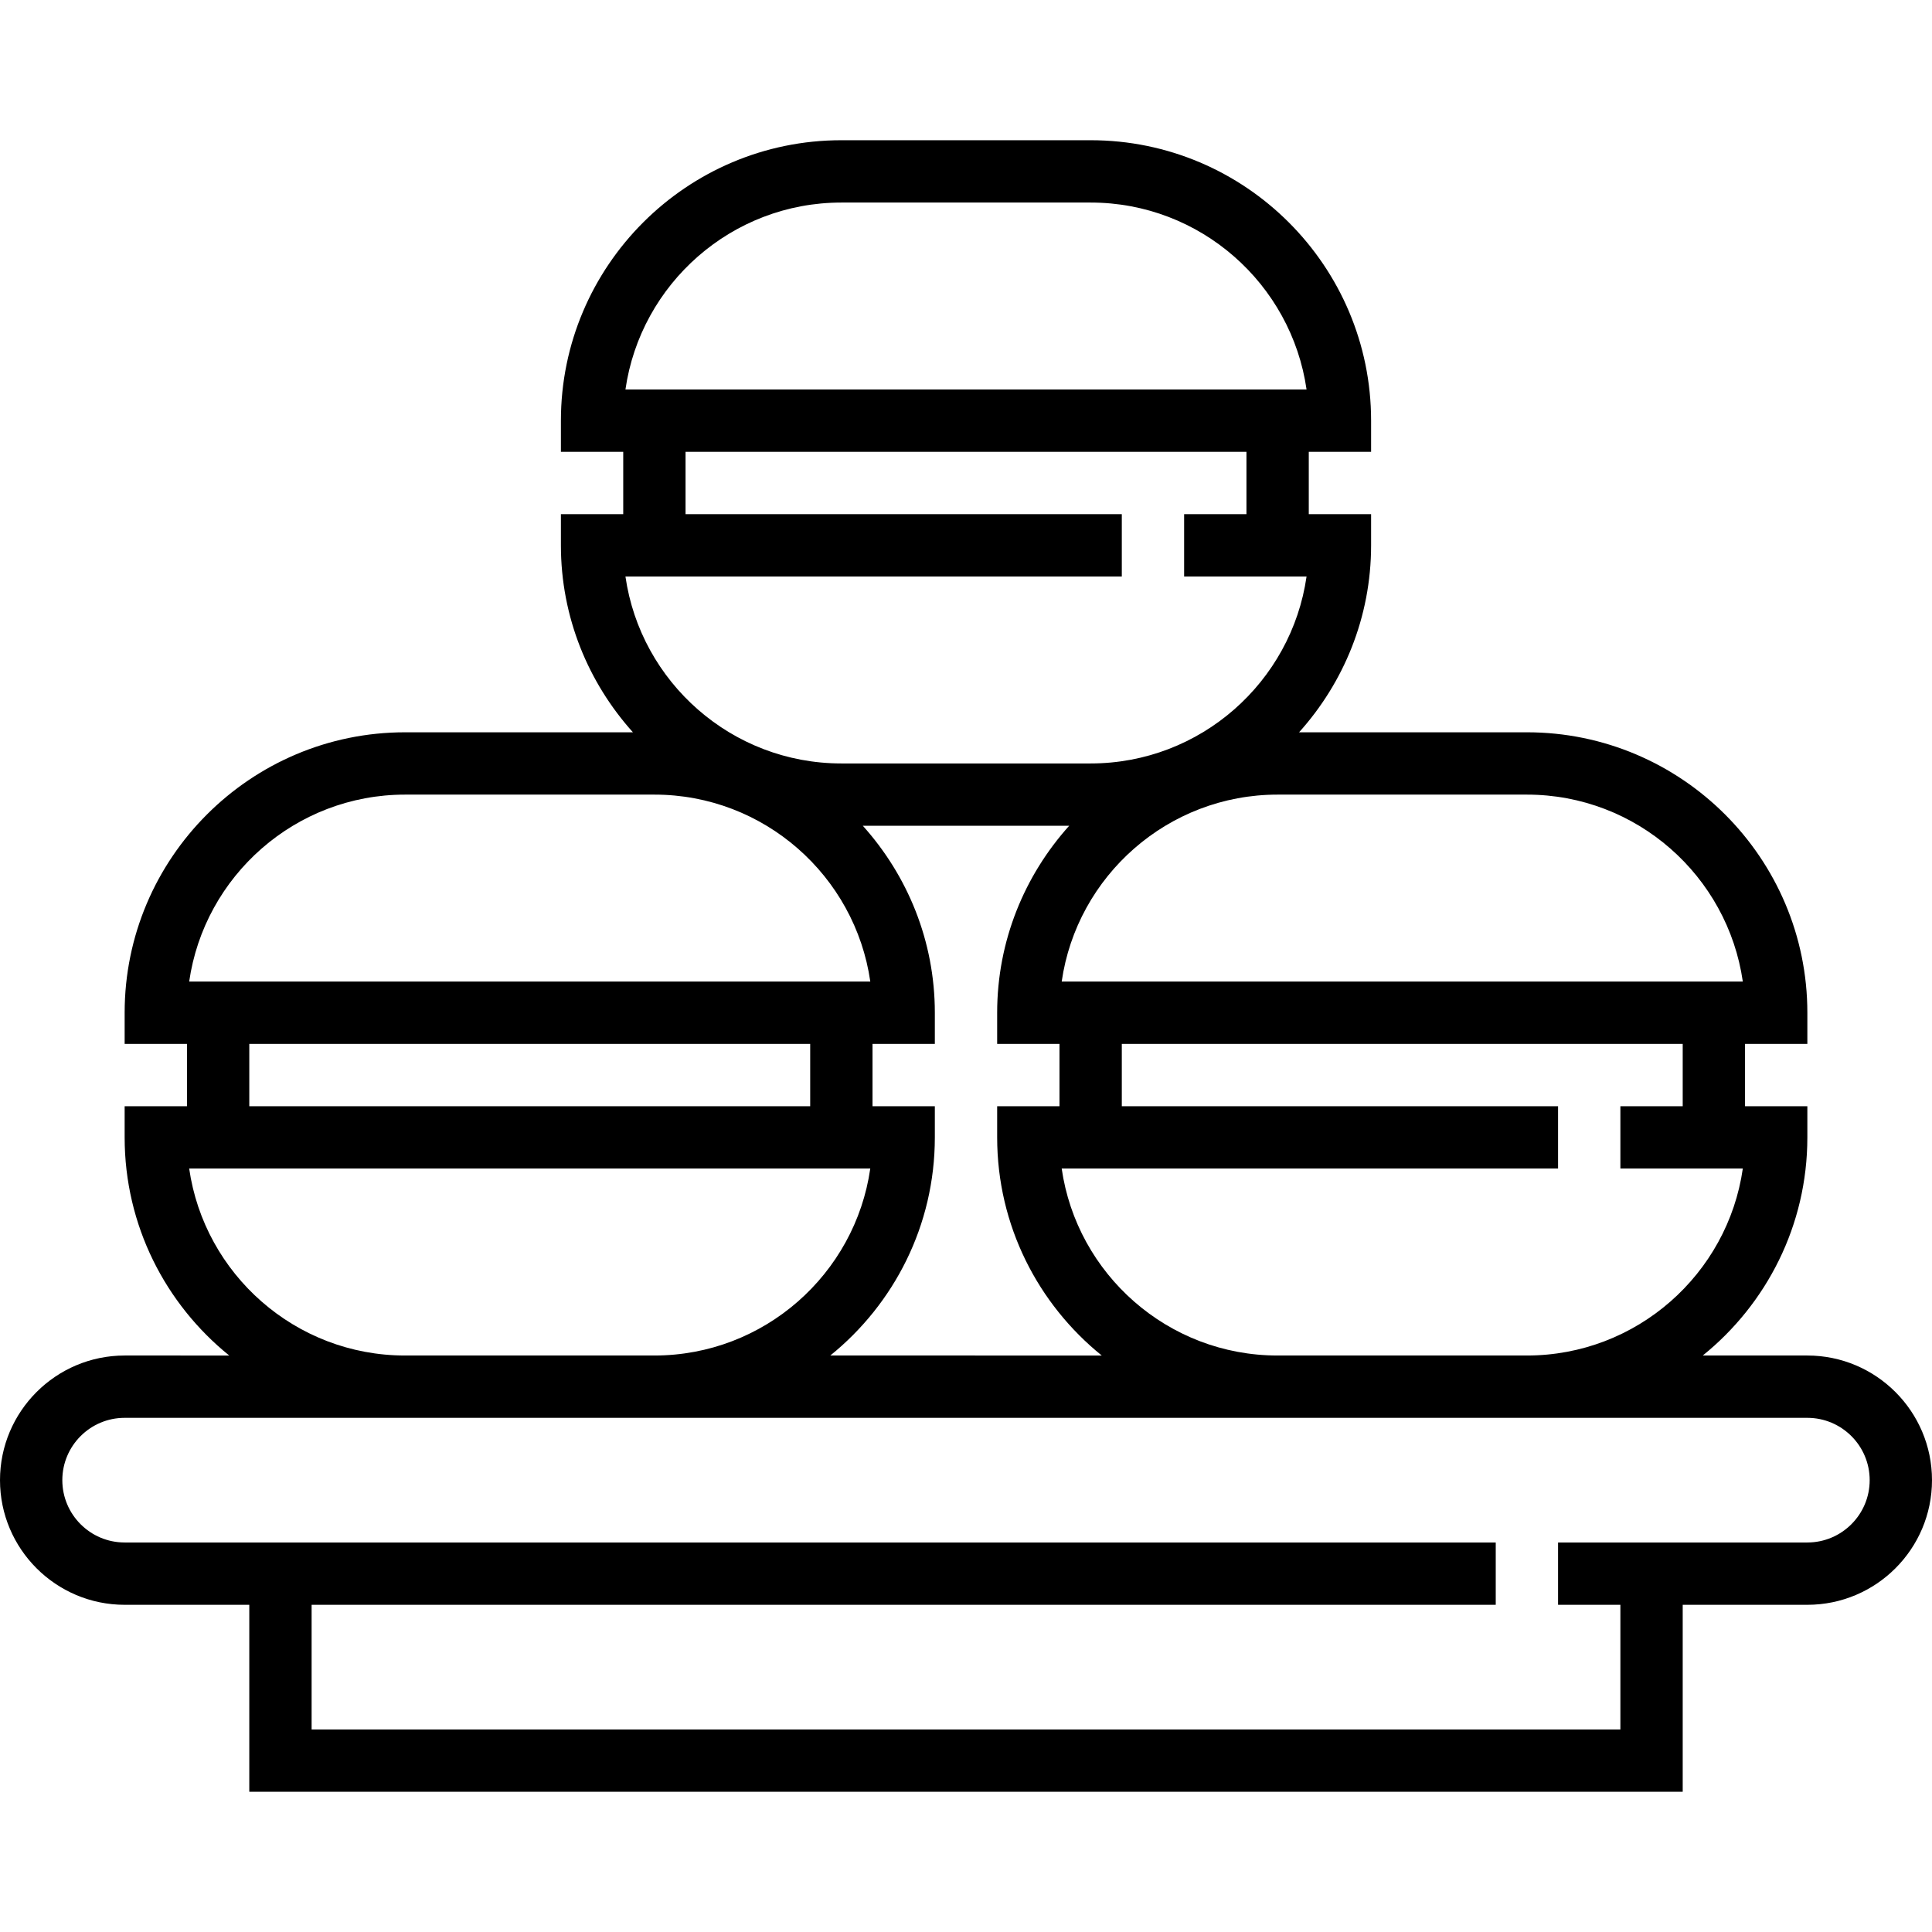 <?xml version="1.0" encoding="iso-8859-1"?>
<!-- Generator: Adobe Illustrator 19.0.0, SVG Export Plug-In . SVG Version: 6.00 Build 0)  -->
<svg xmlns="http://www.w3.org/2000/svg" xmlns:xlink="http://www.w3.org/1999/xlink" version="1.1" id="Capa_1" x="0px" y="0px" viewBox="0 0 496 496" style="enable-background:new 0 0 496 496;" xml:space="preserve">
<g>
	<g>
		<path d="M464,348h-26.848C453.504,334.792,464,314.608,464,292v-8h-16v-16h16v-8c0-39.696-32.296-72-72-72h-58.488    C344.968,175.248,352,158.448,352,140v-8h-16v-16h16v-8c0-39.696-32.296-72-72-72h-64c-39.704,0-72,32.304-72,72v8h16v16h-16v8    c0,18.448,7.032,35.248,18.488,48H104c-39.704,0-72,32.304-72,72v8h16v16H32v8c0,22.608,10.496,42.792,26.848,56H32    c-17.648,0-32,14.352-32,32s14.352,32,32,32h32v48h368v-48h32c17.648,0,32-14.352,32-32S481.648,348,464,348z M392,348h-64    c-28.168,0-51.536-20.896-55.432-48H400v-16H288v-16h144v16h-16v16h31.432C443.544,327.104,420.168,348,392,348z M224,284v-16h16    v-8c0-18.448-7.032-35.248-18.488-48h52.976C263.032,224.752,256,241.552,256,260v8h16v16h-16v8c0,22.608,10.496,42.792,26.848,56    H213.16c16.344-13.208,26.84-33.392,26.84-56v-8H224z M392,204c28.168,0,51.536,20.896,55.432,48H272.568    c3.888-27.104,27.264-48,55.432-48H392z M216,52h64c28.168,0,51.536,20.896,55.432,48H160.568C164.464,72.896,187.832,52,216,52z     M160.568,148H288v-16H176v-16h144v16h-16v16h31.432c-3.888,27.104-27.264,48-55.432,48h-64    C187.832,196,164.464,175.104,160.568,148z M104,204h64c28.168,0,51.536,20.896,55.432,48H48.568    C52.464,224.896,75.832,204,104,204z M208,268v16H64v-16H208z M48.568,300h174.856c-3.888,27.104-27.264,48-55.432,48h-64    C75.832,348,52.464,327.104,48.568,300z M464,396h-64v16h16v32H80v-32h304v-16H32c-8.824,0-16-7.176-16-16c0-8.824,7.176-16,16-16    h72h64h160h64h72c8.824,0,16,7.176,16,16C480,388.824,472.824,396,464,396z"/>
	</g>
</g>
<g>
</g>
<g>
</g>
<g>
</g>
<g>
</g>
<g>
</g>
<g>
</g>
<g>
</g>
<g>
</g>
<g>
</g>
<g>
</g>
<g>
</g>
<g>
</g>
<g>
</g>
<g>
</g>
<g>
</g>
</svg>
